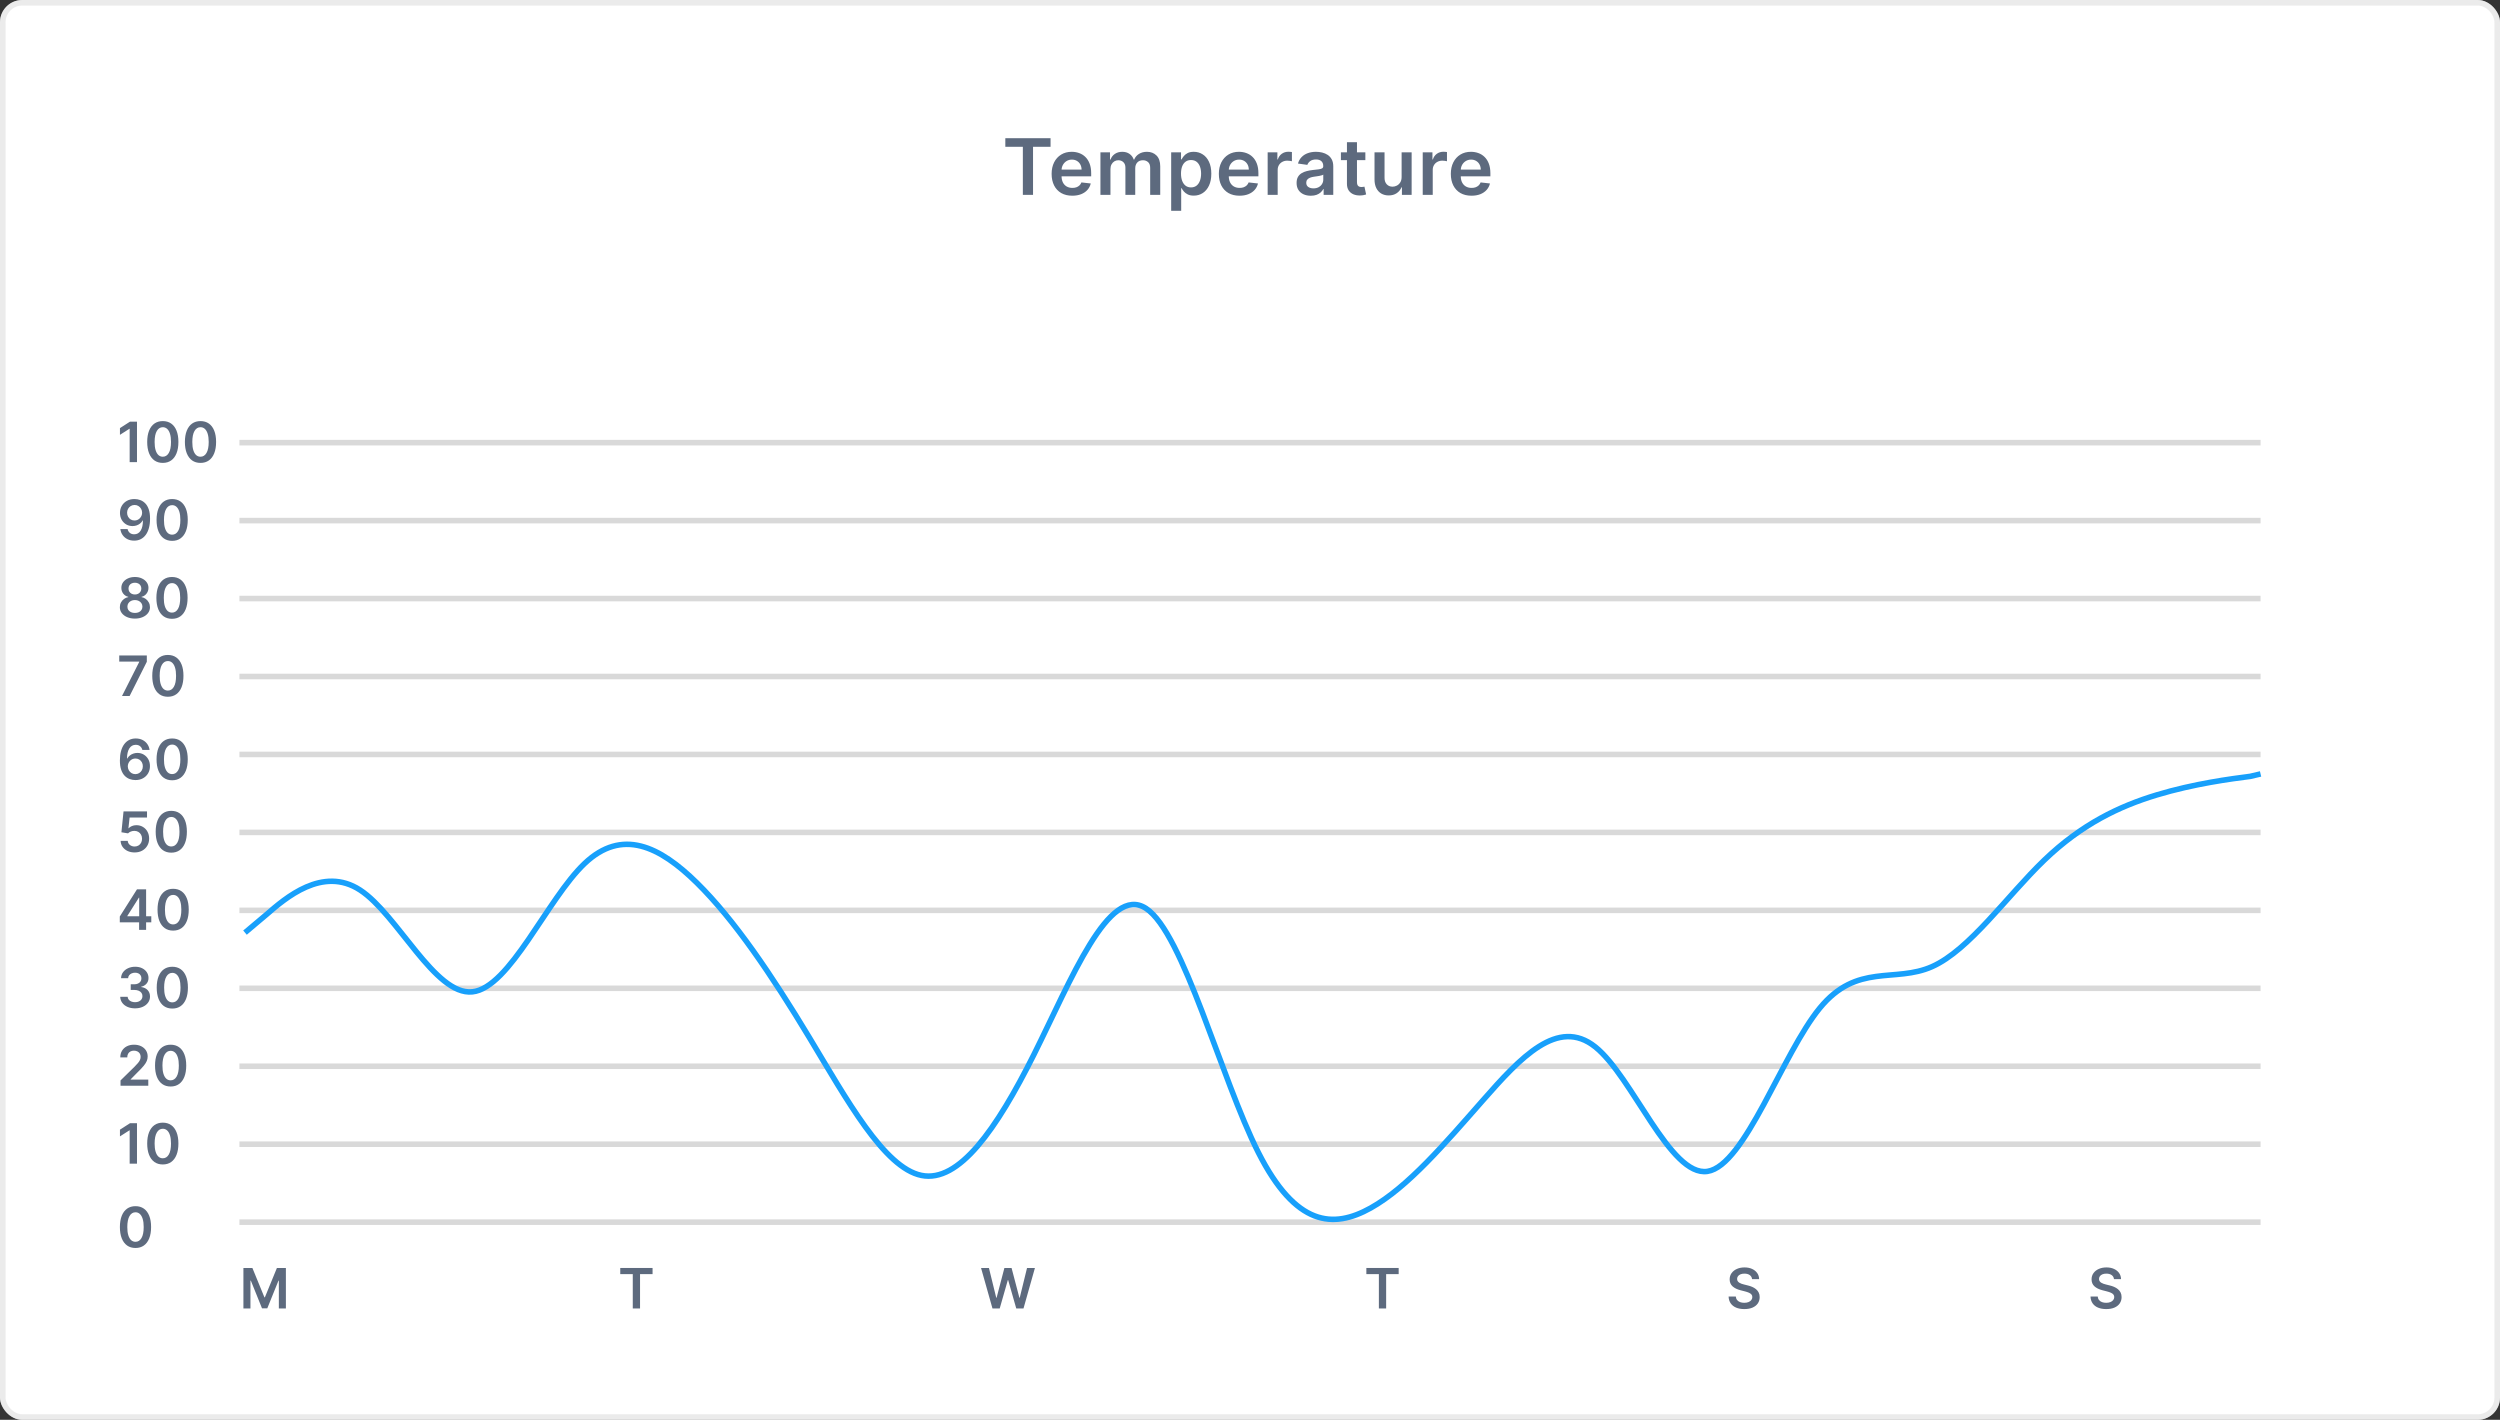 <svg width="449" height="255" viewBox="0 0 449 255" fill="none" xmlns="http://www.w3.org/2000/svg">
<rect x="0" y="0" width="449" height="255" fill="#333333" stroke="none"/>
<rect width="449" height="255" rx="4" fill="white"/>
<path d="M180.557 26.364V24.818H188.68V26.364H185.533V35H183.704V26.364H180.557ZM192.58 35.149C191.815 35.149 191.153 34.99 190.596 34.672C190.043 34.35 189.617 33.896 189.319 33.31C189.021 32.72 188.871 32.025 188.871 31.227C188.871 30.441 189.021 29.752 189.319 29.158C189.62 28.562 190.041 28.098 190.582 27.766C191.122 27.432 191.757 27.264 192.486 27.264C192.956 27.264 193.4 27.34 193.818 27.493C194.239 27.642 194.61 27.874 194.932 28.189C195.257 28.504 195.512 28.905 195.697 29.392C195.883 29.876 195.976 30.453 195.976 31.122V31.674H189.717V30.461H194.251C194.247 30.116 194.173 29.81 194.027 29.541C193.881 29.269 193.677 29.056 193.415 28.9C193.157 28.744 192.855 28.666 192.511 28.666C192.143 28.666 191.82 28.756 191.541 28.935C191.263 29.11 191.046 29.342 190.89 29.631C190.737 29.916 190.659 30.229 190.656 30.57V31.629C190.656 32.073 190.737 32.455 190.9 32.773C191.062 33.088 191.289 33.33 191.581 33.499C191.873 33.664 192.214 33.747 192.605 33.747C192.867 33.747 193.104 33.711 193.316 33.638C193.528 33.562 193.712 33.45 193.868 33.305C194.024 33.159 194.141 32.978 194.221 32.763L195.901 32.952C195.795 33.396 195.593 33.784 195.295 34.115C195 34.443 194.622 34.698 194.161 34.881C193.7 35.06 193.173 35.149 192.58 35.149ZM197.638 35V27.364H199.358V28.661H199.448C199.607 28.224 199.871 27.882 200.238 27.637C200.606 27.389 201.046 27.264 201.556 27.264C202.073 27.264 202.509 27.39 202.863 27.642C203.221 27.891 203.473 28.23 203.619 28.661H203.699C203.868 28.237 204.153 27.899 204.554 27.647C204.958 27.392 205.437 27.264 205.991 27.264C206.693 27.264 207.267 27.486 207.711 27.93C208.155 28.375 208.377 29.023 208.377 29.874V35H206.572V30.153C206.572 29.679 206.446 29.332 206.194 29.114C205.943 28.892 205.634 28.78 205.27 28.78C204.836 28.78 204.496 28.916 204.251 29.188C204.009 29.457 203.888 29.806 203.888 30.237V35H202.123V30.078C202.123 29.684 202.003 29.369 201.765 29.134C201.529 28.898 201.221 28.78 200.84 28.78C200.581 28.78 200.346 28.847 200.134 28.979C199.922 29.109 199.753 29.293 199.627 29.531C199.501 29.767 199.438 30.042 199.438 30.357V35H197.638ZM210.343 37.864V27.364H212.113V28.626H212.217C212.31 28.441 212.441 28.244 212.61 28.035C212.779 27.823 213.008 27.642 213.296 27.493C213.584 27.34 213.952 27.264 214.4 27.264C214.99 27.264 215.522 27.415 215.995 27.717C216.473 28.015 216.851 28.457 217.129 29.044C217.411 29.627 217.552 30.343 217.552 31.192C217.552 32.03 217.414 32.743 217.139 33.33C216.864 33.916 216.489 34.364 216.015 34.672C215.541 34.98 215.004 35.134 214.405 35.134C213.967 35.134 213.604 35.061 213.316 34.916C213.027 34.77 212.795 34.594 212.62 34.389C212.447 34.18 212.313 33.983 212.217 33.797H212.142V37.864H210.343ZM212.108 31.182C212.108 31.676 212.177 32.108 212.316 32.479C212.459 32.851 212.663 33.141 212.928 33.349C213.196 33.555 213.521 33.658 213.902 33.658C214.3 33.658 214.633 33.552 214.902 33.34C215.17 33.124 215.372 32.831 215.508 32.459C215.647 32.085 215.717 31.659 215.717 31.182C215.717 30.708 215.649 30.287 215.513 29.919C215.377 29.551 215.175 29.263 214.907 29.054C214.638 28.845 214.303 28.741 213.902 28.741C213.518 28.741 213.191 28.842 212.923 29.044C212.655 29.246 212.451 29.53 212.312 29.894C212.176 30.259 212.108 30.688 212.108 31.182ZM222.613 35.149C221.848 35.149 221.187 34.99 220.63 34.672C220.076 34.35 219.65 33.896 219.352 33.31C219.054 32.72 218.905 32.025 218.905 31.227C218.905 30.441 219.054 29.752 219.352 29.158C219.654 28.562 220.075 28.098 220.615 27.766C221.155 27.432 221.79 27.264 222.519 27.264C222.99 27.264 223.434 27.34 223.851 27.493C224.272 27.642 224.644 27.874 224.965 28.189C225.29 28.504 225.545 28.905 225.731 29.392C225.916 29.876 226.009 30.453 226.009 31.122V31.674H219.75V30.461H224.284C224.281 30.116 224.206 29.81 224.06 29.541C223.914 29.269 223.711 29.056 223.449 28.9C223.19 28.744 222.889 28.666 222.544 28.666C222.176 28.666 221.853 28.756 221.574 28.935C221.296 29.11 221.079 29.342 220.923 29.631C220.771 29.916 220.693 30.229 220.689 30.57V31.629C220.689 32.073 220.771 32.455 220.933 32.773C221.095 33.088 221.322 33.33 221.614 33.499C221.906 33.664 222.247 33.747 222.638 33.747C222.9 33.747 223.137 33.711 223.349 33.638C223.561 33.562 223.745 33.45 223.901 33.305C224.057 33.159 224.175 32.978 224.254 32.763L225.934 32.952C225.828 33.396 225.626 33.784 225.328 34.115C225.033 34.443 224.655 34.698 224.194 34.881C223.734 35.06 223.207 35.149 222.613 35.149ZM227.672 35V27.364H229.417V28.636H229.496C229.635 28.195 229.874 27.856 230.212 27.617C230.553 27.375 230.943 27.254 231.38 27.254C231.48 27.254 231.591 27.259 231.713 27.269C231.839 27.276 231.944 27.287 232.027 27.304V28.959C231.95 28.933 231.829 28.91 231.664 28.89C231.501 28.867 231.344 28.855 231.191 28.855C230.863 28.855 230.568 28.926 230.307 29.069C230.048 29.208 229.844 29.402 229.695 29.651C229.546 29.899 229.471 30.186 229.471 30.511V35H227.672ZM235.423 35.154C234.939 35.154 234.503 35.068 234.116 34.896C233.731 34.72 233.426 34.461 233.201 34.12C232.979 33.779 232.868 33.358 232.868 32.857C232.868 32.426 232.947 32.07 233.106 31.788C233.265 31.507 233.483 31.281 233.758 31.112C234.033 30.943 234.343 30.816 234.687 30.729C235.035 30.64 235.395 30.575 235.766 30.535C236.214 30.489 236.577 30.448 236.855 30.411C237.133 30.371 237.336 30.312 237.461 30.232C237.591 30.149 237.655 30.022 237.655 29.849V29.82C237.655 29.445 237.544 29.155 237.322 28.95C237.1 28.744 236.78 28.641 236.363 28.641C235.922 28.641 235.572 28.738 235.314 28.93C235.059 29.122 234.886 29.349 234.797 29.611L233.116 29.372C233.249 28.908 233.468 28.52 233.773 28.209C234.077 27.894 234.45 27.659 234.891 27.503C235.332 27.344 235.819 27.264 236.353 27.264C236.721 27.264 237.087 27.307 237.452 27.393C237.816 27.48 238.149 27.622 238.451 27.821C238.752 28.017 238.994 28.283 239.177 28.621C239.362 28.959 239.455 29.382 239.455 29.889V35H237.725V33.951H237.665C237.556 34.163 237.402 34.362 237.203 34.548C237.007 34.73 236.76 34.877 236.462 34.99C236.167 35.099 235.821 35.154 235.423 35.154ZM235.89 33.832C236.252 33.832 236.565 33.76 236.83 33.618C237.095 33.472 237.299 33.28 237.442 33.041C237.587 32.803 237.66 32.542 237.66 32.261V31.361C237.604 31.407 237.508 31.45 237.372 31.49C237.239 31.53 237.09 31.565 236.925 31.595C236.759 31.624 236.595 31.651 236.432 31.674C236.27 31.697 236.129 31.717 236.01 31.734C235.741 31.77 235.501 31.83 235.289 31.913C235.077 31.995 234.909 32.111 234.787 32.261C234.664 32.407 234.603 32.595 234.603 32.827C234.603 33.159 234.724 33.409 234.966 33.578C235.208 33.747 235.516 33.832 235.89 33.832ZM245.218 27.364V28.756H240.828V27.364H245.218ZM241.912 25.534H243.712V32.703C243.712 32.945 243.748 33.131 243.821 33.26C243.897 33.386 243.997 33.472 244.119 33.519C244.242 33.565 244.378 33.588 244.527 33.588C244.64 33.588 244.742 33.58 244.835 33.563C244.931 33.547 245.004 33.532 245.054 33.519L245.357 34.925C245.261 34.959 245.123 34.995 244.944 35.035C244.769 35.075 244.553 35.098 244.298 35.104C243.847 35.118 243.441 35.05 243.08 34.901C242.719 34.748 242.432 34.513 242.22 34.195C242.011 33.876 241.909 33.479 241.912 33.001V25.534ZM251.73 31.788V27.364H253.53V35H251.785V33.643H251.705C251.533 34.07 251.25 34.42 250.855 34.692C250.464 34.964 249.982 35.099 249.409 35.099C248.908 35.099 248.466 34.988 248.081 34.766C247.7 34.541 247.402 34.215 247.186 33.787C246.971 33.356 246.863 32.836 246.863 32.226V27.364H248.663V31.947C248.663 32.431 248.795 32.816 249.061 33.101C249.326 33.386 249.674 33.528 250.105 33.528C250.37 33.528 250.627 33.464 250.875 33.334C251.124 33.205 251.328 33.013 251.487 32.758C251.649 32.499 251.73 32.176 251.73 31.788ZM255.521 35V27.364H257.266V28.636H257.345C257.484 28.195 257.723 27.856 258.061 27.617C258.403 27.375 258.792 27.254 259.229 27.254C259.329 27.254 259.44 27.259 259.563 27.269C259.689 27.276 259.793 27.287 259.876 27.304V28.959C259.8 28.933 259.679 28.91 259.513 28.89C259.35 28.867 259.193 28.855 259.041 28.855C258.712 28.855 258.417 28.926 258.156 29.069C257.897 29.208 257.693 29.402 257.544 29.651C257.395 29.899 257.32 30.186 257.32 30.511V35H255.521ZM264.278 35.149C263.512 35.149 262.851 34.99 262.294 34.672C261.74 34.35 261.315 33.896 261.016 33.31C260.718 32.72 260.569 32.025 260.569 31.227C260.569 30.441 260.718 29.752 261.016 29.158C261.318 28.562 261.739 28.098 262.279 27.766C262.819 27.432 263.454 27.264 264.183 27.264C264.654 27.264 265.098 27.34 265.516 27.493C265.937 27.642 266.308 27.874 266.629 28.189C266.954 28.504 267.209 28.905 267.395 29.392C267.58 29.876 267.673 30.453 267.673 31.122V31.674H261.414V30.461H265.948C265.945 30.116 265.87 29.81 265.724 29.541C265.579 29.269 265.375 29.056 265.113 28.9C264.854 28.744 264.553 28.666 264.208 28.666C263.84 28.666 263.517 28.756 263.239 28.935C262.96 29.11 262.743 29.342 262.587 29.631C262.435 29.916 262.357 30.229 262.354 30.57V31.629C262.354 32.073 262.435 32.455 262.597 32.773C262.76 33.088 262.987 33.33 263.278 33.499C263.57 33.664 263.911 33.747 264.303 33.747C264.564 33.747 264.801 33.711 265.013 33.638C265.226 33.562 265.41 33.45 265.565 33.305C265.721 33.159 265.839 32.978 265.918 32.763L267.599 32.952C267.493 33.396 267.29 33.784 266.992 34.115C266.697 34.443 266.319 34.698 265.859 34.881C265.398 35.06 264.871 35.149 264.278 35.149Z" fill="#5D6A7E"/>
<rect x="43" y="79" width="363" height="1" fill="#D9D9D9"/>
<rect x="43" y="93" width="363" height="1" fill="#D9D9D9"/>
<rect x="43" y="107" width="363" height="1" fill="#D9D9D9"/>
<rect x="43" y="121" width="363" height="1" fill="#D9D9D9"/>
<rect x="43" y="135" width="363" height="1" fill="#D9D9D9"/>
<rect x="43" y="149" width="363" height="1" fill="#D9D9D9"/>
<rect x="43" y="163" width="363" height="1" fill="#D9D9D9"/>
<rect x="43" y="177" width="363" height="1" fill="#D9D9D9"/>
<rect x="43" y="191" width="363" height="1" fill="#D9D9D9"/>
<rect x="43" y="205" width="363" height="1" fill="#D9D9D9"/>
<rect x="43" y="219" width="363" height="1" fill="#D9D9D9"/>
<path d="M43.717 227.727H45.33L47.489 232.997H47.574L49.733 227.727H51.345V235H50.081V230.004H50.014L48.004 234.979H47.059L45.049 229.993H44.981V235H43.717V227.727Z" fill="#5D6A7E"/>
<path d="M111.398 228.832V227.727H117.2V228.832H114.952V235H113.646V228.832H111.398Z" fill="#5D6A7E"/>
<path d="M178.248 235L176.195 227.727H177.612L178.923 233.072H178.99L180.389 227.727H181.678L183.081 233.075H183.145L184.455 227.727H185.872L183.82 235H182.52L181.064 229.897H181.007L179.548 235H178.248Z" fill="#5D6A7E"/>
<path d="M245.398 228.832V227.727H251.2V228.832H248.952V235H247.646V228.832H245.398Z" fill="#5D6A7E"/>
<path d="M314.67 229.727C314.637 229.416 314.497 229.175 314.251 229.002C314.007 228.829 313.69 228.743 313.299 228.743C313.024 228.743 312.789 228.784 312.592 228.867C312.396 228.95 312.246 229.062 312.141 229.205C312.037 229.347 311.984 229.509 311.982 229.691C311.982 229.843 312.016 229.974 312.085 230.085C312.156 230.196 312.251 230.291 312.372 230.369C312.493 230.445 312.627 230.509 312.773 230.561C312.92 230.613 313.068 230.657 313.217 230.692L313.899 230.863C314.174 230.927 314.438 231.013 314.691 231.122C314.947 231.231 315.175 231.368 315.376 231.534C315.58 231.7 315.741 231.9 315.859 232.134C315.978 232.369 316.037 232.643 316.037 232.958C316.037 233.384 315.928 233.759 315.71 234.084C315.492 234.406 315.178 234.658 314.766 234.84C314.356 235.02 313.86 235.11 313.278 235.11C312.712 235.11 312.221 235.022 311.804 234.847C311.39 234.672 311.065 234.416 310.831 234.08C310.599 233.744 310.473 233.335 310.455 232.852H311.751C311.77 233.105 311.848 233.316 311.985 233.484C312.122 233.652 312.301 233.777 312.521 233.86C312.744 233.943 312.992 233.984 313.267 233.984C313.554 233.984 313.804 233.942 314.02 233.857C314.238 233.769 314.408 233.648 314.531 233.494C314.654 233.338 314.717 233.156 314.719 232.947C314.717 232.758 314.661 232.602 314.553 232.479C314.444 232.353 314.291 232.249 314.094 232.166C313.9 232.081 313.673 232.005 313.413 231.939L312.585 231.726C311.986 231.572 311.513 231.339 311.165 231.026C310.819 230.711 310.646 230.294 310.646 229.773C310.646 229.344 310.762 228.969 310.994 228.647C311.229 228.325 311.547 228.075 311.95 227.898C312.352 227.718 312.808 227.628 313.317 227.628C313.833 227.628 314.285 227.718 314.673 227.898C315.064 228.075 315.371 228.323 315.593 228.64C315.816 228.955 315.93 229.317 315.938 229.727H314.67Z" fill="#5D6A7E"/>
<path d="M379.67 229.727C379.637 229.416 379.497 229.175 379.251 229.002C379.007 228.829 378.69 228.743 378.299 228.743C378.024 228.743 377.789 228.784 377.592 228.867C377.396 228.95 377.246 229.062 377.141 229.205C377.037 229.347 376.984 229.509 376.982 229.691C376.982 229.843 377.016 229.974 377.085 230.085C377.156 230.196 377.251 230.291 377.372 230.369C377.493 230.445 377.627 230.509 377.773 230.561C377.92 230.613 378.068 230.657 378.217 230.692L378.899 230.863C379.174 230.927 379.438 231.013 379.691 231.122C379.947 231.231 380.175 231.368 380.376 231.534C380.58 231.7 380.741 231.9 380.859 232.134C380.978 232.369 381.037 232.643 381.037 232.958C381.037 233.384 380.928 233.759 380.71 234.084C380.492 234.406 380.178 234.658 379.766 234.84C379.356 235.02 378.86 235.11 378.278 235.11C377.712 235.11 377.221 235.022 376.804 234.847C376.39 234.672 376.065 234.416 375.831 234.08C375.599 233.744 375.473 233.335 375.455 232.852H376.751C376.77 233.105 376.848 233.316 376.985 233.484C377.122 233.652 377.301 233.777 377.521 233.86C377.744 233.943 377.992 233.984 378.267 233.984C378.554 233.984 378.804 233.942 379.02 233.857C379.238 233.769 379.408 233.648 379.531 233.494C379.654 233.338 379.717 233.156 379.719 232.947C379.717 232.758 379.661 232.602 379.553 232.479C379.444 232.353 379.291 232.249 379.094 232.166C378.9 232.081 378.673 232.005 378.413 231.939L377.585 231.726C376.986 231.572 376.513 231.339 376.165 231.026C375.819 230.711 375.646 230.294 375.646 229.773C375.646 229.344 375.762 228.969 375.994 228.647C376.229 228.325 376.547 228.075 376.95 227.898C377.352 227.718 377.808 227.628 378.317 227.628C378.833 227.628 379.285 227.718 379.673 227.898C380.064 228.075 380.371 228.323 380.593 228.64C380.816 228.955 380.93 229.317 380.938 229.727H379.67Z" fill="#5D6A7E"/>
<path d="M24.334 224.138C23.75 224.138 23.248 223.991 22.829 223.695C22.412 223.396 22.091 222.967 21.866 222.406C21.644 221.842 21.533 221.164 21.533 220.371C21.535 219.578 21.648 218.903 21.87 218.347C22.095 217.788 22.416 217.362 22.832 217.068C23.251 216.775 23.752 216.628 24.334 216.628C24.917 216.628 25.418 216.775 25.837 217.068C26.256 217.362 26.576 217.788 26.799 218.347C27.024 218.905 27.136 219.58 27.136 220.371C27.136 221.166 27.024 221.846 26.799 222.409C26.576 222.97 26.256 223.399 25.837 223.695C25.42 223.991 24.919 224.138 24.334 224.138ZM24.334 223.027C24.789 223.027 25.148 222.803 25.41 222.356C25.676 221.906 25.808 221.244 25.808 220.371C25.808 219.793 25.748 219.308 25.627 218.915C25.506 218.522 25.336 218.226 25.116 218.027C24.896 217.826 24.635 217.725 24.334 217.725C23.882 217.725 23.525 217.95 23.262 218.4C22.999 218.847 22.867 219.504 22.864 220.371C22.862 220.951 22.92 221.438 23.038 221.834C23.159 222.229 23.329 222.527 23.55 222.729C23.77 222.928 24.032 223.027 24.334 223.027Z" fill="#5D6A7E"/>
<path d="M24.604 201.727V209H23.287V203.009H23.244L21.543 204.096V202.888L23.351 201.727H24.604ZM29.239 209.138C28.654 209.138 28.153 208.991 27.733 208.695C27.317 208.396 26.996 207.967 26.771 207.406C26.549 206.842 26.437 206.164 26.437 205.371C26.44 204.578 26.552 203.903 26.775 203.347C27 202.788 27.32 202.362 27.737 202.068C28.156 201.775 28.657 201.628 29.239 201.628C29.822 201.628 30.322 201.775 30.741 202.068C31.16 202.362 31.481 202.788 31.704 203.347C31.929 203.905 32.041 204.58 32.041 205.371C32.041 206.166 31.929 206.846 31.704 207.409C31.481 207.97 31.16 208.399 30.741 208.695C30.325 208.991 29.824 209.138 29.239 209.138ZM29.239 208.027C29.694 208.027 30.052 207.803 30.315 207.356C30.58 206.906 30.713 206.244 30.713 205.371C30.713 204.793 30.653 204.308 30.532 203.915C30.411 203.522 30.241 203.226 30.02 203.027C29.8 202.826 29.54 202.725 29.239 202.725C28.787 202.725 28.43 202.95 28.167 203.4C27.904 203.847 27.771 204.504 27.769 205.371C27.767 205.951 27.825 206.438 27.943 206.834C28.064 207.229 28.234 207.527 28.454 207.729C28.675 207.928 28.936 208.027 29.239 208.027Z" fill="#5D6A7E"/>
<path d="M21.646 195V194.048L24.171 191.573C24.413 191.329 24.614 191.113 24.775 190.923C24.936 190.734 25.057 190.55 25.137 190.373C25.218 190.195 25.258 190.006 25.258 189.805C25.258 189.575 25.206 189.379 25.102 189.215C24.997 189.049 24.854 188.922 24.672 188.832C24.49 188.742 24.282 188.697 24.05 188.697C23.811 188.697 23.602 188.746 23.422 188.846C23.242 188.943 23.102 189.081 23.003 189.261C22.906 189.441 22.857 189.656 22.857 189.904H21.604C21.604 189.442 21.709 189.041 21.92 188.7C22.13 188.359 22.421 188.095 22.79 187.908C23.162 187.721 23.588 187.628 24.068 187.628C24.556 187.628 24.984 187.719 25.354 187.901C25.723 188.084 26.009 188.333 26.213 188.651C26.419 188.968 26.522 189.33 26.522 189.737C26.522 190.009 26.47 190.277 26.366 190.54C26.262 190.803 26.078 191.094 25.815 191.413C25.555 191.733 25.189 192.12 24.718 192.575L23.465 193.849V193.899H26.632V195H21.646ZM30.645 195.138C30.061 195.138 29.559 194.991 29.14 194.695C28.723 194.396 28.402 193.967 28.177 193.406C27.955 192.842 27.844 192.164 27.844 191.371C27.846 190.578 27.958 189.903 28.181 189.347C28.406 188.788 28.727 188.362 29.143 188.068C29.562 187.775 30.063 187.628 30.645 187.628C31.228 187.628 31.729 187.775 32.148 188.068C32.567 188.362 32.887 188.788 33.11 189.347C33.335 189.905 33.447 190.58 33.447 191.371C33.447 192.166 33.335 192.846 33.11 193.409C32.887 193.97 32.567 194.399 32.148 194.695C31.731 194.991 31.23 195.138 30.645 195.138ZM30.645 194.027C31.1 194.027 31.459 193.803 31.721 193.356C31.987 192.906 32.119 192.244 32.119 191.371C32.119 190.793 32.059 190.308 31.938 189.915C31.817 189.522 31.647 189.226 31.427 189.027C31.206 188.826 30.946 188.725 30.645 188.725C30.193 188.725 29.836 188.95 29.573 189.4C29.31 189.847 29.178 190.504 29.175 191.371C29.173 191.951 29.231 192.438 29.349 192.834C29.47 193.229 29.64 193.527 29.861 193.729C30.081 193.928 30.342 194.027 30.645 194.027Z" fill="#5D6A7E"/>
<path d="M24.256 181.099C23.745 181.099 23.291 181.012 22.893 180.837C22.497 180.661 22.185 180.418 21.955 180.105C21.726 179.793 21.604 179.432 21.59 179.022H22.925C22.937 179.219 23.002 179.39 23.12 179.537C23.238 179.681 23.396 179.794 23.592 179.874C23.789 179.955 24.009 179.995 24.253 179.995C24.513 179.995 24.744 179.95 24.945 179.86C25.146 179.768 25.304 179.64 25.418 179.477C25.531 179.313 25.587 179.125 25.584 178.912C25.587 178.692 25.53 178.498 25.414 178.33C25.298 178.161 25.13 178.03 24.91 177.935C24.692 177.841 24.429 177.793 24.121 177.793H23.479V176.778H24.121C24.375 176.778 24.596 176.734 24.785 176.646C24.977 176.559 25.128 176.436 25.236 176.277C25.345 176.116 25.399 175.93 25.396 175.719C25.399 175.513 25.352 175.335 25.258 175.183C25.166 175.029 25.034 174.91 24.864 174.825C24.695 174.739 24.498 174.697 24.271 174.697C24.048 174.697 23.842 174.737 23.653 174.817C23.463 174.898 23.311 175.013 23.195 175.162C23.079 175.309 23.017 175.484 23.01 175.688H21.742C21.752 175.28 21.869 174.923 22.094 174.615C22.321 174.305 22.624 174.063 23.003 173.891C23.382 173.715 23.807 173.628 24.278 173.628C24.763 173.628 25.184 173.719 25.542 173.901C25.902 174.081 26.18 174.324 26.376 174.629C26.573 174.935 26.671 175.272 26.671 175.641C26.674 176.051 26.553 176.394 26.309 176.671C26.067 176.948 25.75 177.129 25.357 177.214V177.271C25.869 177.342 26.26 177.532 26.533 177.839C26.807 178.145 26.943 178.525 26.941 178.979C26.941 179.387 26.825 179.751 26.593 180.073C26.363 180.393 26.046 180.644 25.641 180.826C25.239 181.008 24.777 181.099 24.256 181.099ZM30.948 181.138C30.363 181.138 29.861 180.991 29.442 180.695C29.026 180.396 28.705 179.967 28.48 179.406C28.258 178.842 28.146 178.164 28.146 177.371C28.149 176.578 28.261 175.903 28.484 175.347C28.709 174.788 29.029 174.362 29.446 174.068C29.865 173.775 30.366 173.628 30.948 173.628C31.531 173.628 32.031 173.775 32.45 174.068C32.869 174.362 33.19 174.788 33.413 175.347C33.638 175.905 33.75 176.58 33.75 177.371C33.75 178.166 33.638 178.846 33.413 179.409C33.19 179.97 32.869 180.399 32.45 180.695C32.034 180.991 31.533 181.138 30.948 181.138ZM30.948 180.027C31.403 180.027 31.761 179.803 32.024 179.356C32.289 178.906 32.422 178.244 32.422 177.371C32.422 176.793 32.361 176.308 32.241 175.915C32.12 175.522 31.95 175.226 31.729 175.027C31.509 174.826 31.249 174.725 30.948 174.725C30.496 174.725 30.139 174.95 29.876 175.4C29.613 175.847 29.48 176.504 29.478 177.371C29.476 177.951 29.534 178.438 29.652 178.834C29.773 179.229 29.943 179.527 30.163 179.729C30.384 179.928 30.645 180.027 30.948 180.027Z" fill="#5D6A7E"/>
<path d="M21.515 165.651V164.603L24.601 159.727H25.474V161.219H24.942L22.864 164.511V164.567H27.172V165.651H21.515ZM24.984 167V165.331L24.999 164.862V159.727H26.241V167H24.984ZM31.095 167.138C30.51 167.138 30.008 166.991 29.589 166.695C29.172 166.396 28.852 165.967 28.627 165.406C28.404 164.842 28.293 164.164 28.293 163.371C28.295 162.578 28.408 161.903 28.63 161.347C28.855 160.788 29.176 160.362 29.593 160.068C30.012 159.775 30.512 159.628 31.095 159.628C31.677 159.628 32.178 159.775 32.597 160.068C33.016 160.362 33.337 160.788 33.559 161.347C33.784 161.905 33.897 162.58 33.897 163.371C33.897 164.166 33.784 164.846 33.559 165.409C33.337 165.97 33.016 166.399 32.597 166.695C32.18 166.991 31.679 167.138 31.095 167.138ZM31.095 166.027C31.549 166.027 31.908 165.803 32.171 165.356C32.436 164.906 32.568 164.244 32.568 163.371C32.568 162.793 32.508 162.308 32.387 161.915C32.267 161.522 32.096 161.226 31.876 161.027C31.656 160.826 31.395 160.725 31.095 160.725C30.642 160.725 30.285 160.95 30.022 161.4C29.759 161.847 29.627 162.504 29.625 163.371C29.622 163.951 29.68 164.438 29.799 164.834C29.919 165.229 30.09 165.527 30.31 165.729C30.53 165.928 30.792 166.027 31.095 166.027Z" fill="#5D6A7E"/>
<path d="M24.175 153.099C23.701 153.099 23.277 153.011 22.903 152.833C22.529 152.653 22.232 152.407 22.012 152.094C21.794 151.782 21.678 151.424 21.664 151.022H22.942C22.966 151.32 23.095 151.564 23.329 151.754C23.564 151.941 23.846 152.034 24.175 152.034C24.433 152.034 24.662 151.975 24.864 151.857C25.065 151.738 25.224 151.574 25.34 151.363C25.456 151.152 25.512 150.912 25.51 150.642C25.512 150.367 25.454 150.124 25.336 149.911C25.218 149.697 25.055 149.531 24.849 149.41C24.643 149.287 24.407 149.225 24.139 149.225C23.921 149.223 23.707 149.263 23.496 149.346C23.286 149.429 23.119 149.538 22.996 149.673L21.806 149.477L22.186 145.727H26.405V146.828H23.276L23.067 148.756H23.109C23.244 148.598 23.435 148.466 23.681 148.362C23.927 148.256 24.197 148.202 24.491 148.202C24.931 148.202 25.324 148.307 25.67 148.515C26.015 148.721 26.288 149.005 26.486 149.367C26.685 149.729 26.785 150.144 26.785 150.61C26.785 151.091 26.674 151.519 26.451 151.896C26.231 152.27 25.924 152.564 25.531 152.78C25.141 152.993 24.688 153.099 24.175 153.099ZM30.763 153.138C30.178 153.138 29.676 152.991 29.257 152.695C28.84 152.396 28.52 151.967 28.295 151.406C28.072 150.842 27.961 150.164 27.961 149.371C27.963 148.578 28.076 147.903 28.298 147.347C28.523 146.788 28.844 146.362 29.261 146.068C29.68 145.775 30.18 145.628 30.763 145.628C31.345 145.628 31.846 145.775 32.265 146.068C32.684 146.362 33.005 146.788 33.227 147.347C33.452 147.905 33.565 148.58 33.565 149.371C33.565 150.166 33.452 150.846 33.227 151.409C33.005 151.97 32.684 152.399 32.265 152.695C31.848 152.991 31.347 153.138 30.763 153.138ZM30.763 152.027C31.217 152.027 31.576 151.803 31.839 151.356C32.104 150.906 32.236 150.244 32.236 149.371C32.236 148.793 32.176 148.308 32.055 147.915C31.934 147.522 31.764 147.226 31.544 147.027C31.324 146.826 31.063 146.725 30.763 146.725C30.311 146.725 29.953 146.95 29.69 147.4C29.427 147.847 29.295 148.504 29.293 149.371C29.29 149.951 29.348 150.438 29.466 150.834C29.587 151.229 29.758 151.527 29.978 151.729C30.198 151.928 30.46 152.027 30.763 152.027Z" fill="#5D6A7E"/>
<path d="M24.31 140.099C23.962 140.097 23.622 140.037 23.291 139.918C22.959 139.798 22.661 139.602 22.396 139.332C22.13 139.06 21.92 138.699 21.764 138.249C21.607 137.797 21.53 137.237 21.533 136.57C21.533 135.947 21.599 135.392 21.732 134.904C21.864 134.416 22.055 134.004 22.303 133.668C22.552 133.33 22.851 133.072 23.202 132.894C23.555 132.717 23.949 132.628 24.384 132.628C24.841 132.628 25.246 132.718 25.599 132.898C25.954 133.078 26.24 133.324 26.458 133.636C26.676 133.946 26.811 134.297 26.863 134.688H25.567C25.5 134.408 25.364 134.186 25.158 134.02C24.955 133.852 24.697 133.768 24.384 133.768C23.88 133.768 23.492 133.987 23.22 134.425C22.95 134.863 22.813 135.464 22.811 136.229H22.861C22.977 136.02 23.127 135.842 23.312 135.692C23.496 135.543 23.705 135.429 23.937 135.348C24.171 135.265 24.419 135.224 24.679 135.224C25.105 135.224 25.488 135.326 25.826 135.529C26.167 135.733 26.437 136.013 26.636 136.371C26.834 136.726 26.933 137.133 26.93 137.592C26.933 138.071 26.824 138.5 26.604 138.881C26.384 139.26 26.077 139.558 25.684 139.776C25.291 139.994 24.833 140.102 24.31 140.099ZM24.303 139.034C24.561 139.034 24.791 138.971 24.995 138.846C25.199 138.72 25.36 138.551 25.478 138.338C25.596 138.125 25.654 137.886 25.652 137.621C25.654 137.36 25.598 137.125 25.482 136.914C25.368 136.703 25.21 136.536 25.009 136.413C24.808 136.29 24.578 136.229 24.32 136.229C24.129 136.229 23.95 136.265 23.784 136.339C23.618 136.412 23.474 136.514 23.351 136.644C23.228 136.772 23.131 136.921 23.06 137.092C22.991 137.26 22.956 137.44 22.953 137.631C22.956 137.885 23.015 138.118 23.131 138.331C23.247 138.544 23.407 138.714 23.61 138.842C23.814 138.97 24.044 139.034 24.303 139.034ZM30.919 140.138C30.334 140.138 29.832 139.991 29.413 139.695C28.997 139.396 28.676 138.967 28.451 138.406C28.228 137.842 28.117 137.164 28.117 136.371C28.119 135.578 28.232 134.903 28.454 134.347C28.679 133.788 29 133.362 29.417 133.068C29.836 132.775 30.337 132.628 30.919 132.628C31.501 132.628 32.002 132.775 32.421 133.068C32.84 133.362 33.161 133.788 33.383 134.347C33.608 134.905 33.721 135.58 33.721 136.371C33.721 137.166 33.608 137.846 33.383 138.409C33.161 138.97 32.84 139.399 32.421 139.695C32.004 139.991 31.504 140.138 30.919 140.138ZM30.919 139.027C31.373 139.027 31.732 138.803 31.995 138.356C32.26 137.906 32.393 137.244 32.393 136.371C32.393 135.793 32.332 135.308 32.212 134.915C32.091 134.522 31.92 134.226 31.7 134.027C31.48 133.826 31.22 133.725 30.919 133.725C30.467 133.725 30.109 133.95 29.846 134.4C29.584 134.847 29.451 135.504 29.449 136.371C29.446 136.951 29.504 137.438 29.623 137.834C29.744 138.229 29.914 138.527 30.134 138.729C30.354 138.928 30.616 139.027 30.919 139.027Z" fill="#5D6A7E"/>
<path d="M21.913 125L25.006 118.878V118.828H21.416V117.727H26.369V118.853L23.28 125H21.913ZM30.147 125.138C29.563 125.138 29.061 124.991 28.642 124.695C28.225 124.396 27.904 123.967 27.679 123.406C27.457 122.842 27.346 122.164 27.346 121.371C27.348 120.578 27.46 119.903 27.683 119.347C27.908 118.788 28.229 118.362 28.645 118.068C29.064 117.775 29.565 117.628 30.147 117.628C30.73 117.628 31.23 117.775 31.649 118.068C32.069 118.362 32.389 118.788 32.612 119.347C32.837 119.905 32.949 120.58 32.949 121.371C32.949 122.166 32.837 122.846 32.612 123.409C32.389 123.97 32.069 124.399 31.649 124.695C31.233 124.991 30.732 125.138 30.147 125.138ZM30.147 124.027C30.602 124.027 30.961 123.803 31.223 123.356C31.489 122.906 31.621 122.244 31.621 121.371C31.621 120.793 31.561 120.308 31.44 119.915C31.319 119.522 31.149 119.226 30.929 119.027C30.709 118.826 30.448 118.725 30.147 118.725C29.695 118.725 29.338 118.95 29.075 119.4C28.812 119.847 28.68 120.504 28.677 121.371C28.675 121.951 28.733 122.438 28.851 122.834C28.972 123.229 29.142 123.527 29.363 123.729C29.583 123.928 29.844 124.027 30.147 124.027Z" fill="#5D6A7E"/>
<path d="M24.232 111.099C23.704 111.099 23.235 111.011 22.825 110.833C22.418 110.656 22.099 110.413 21.866 110.105C21.637 109.795 21.523 109.443 21.526 109.05C21.523 108.745 21.59 108.464 21.724 108.209C21.859 107.953 22.042 107.74 22.271 107.57C22.503 107.397 22.761 107.287 23.046 107.239V107.19C22.671 107.107 22.368 106.916 22.136 106.618C21.907 106.317 21.793 105.97 21.796 105.577C21.793 105.203 21.897 104.87 22.108 104.576C22.319 104.282 22.608 104.052 22.974 103.884C23.341 103.713 23.76 103.628 24.232 103.628C24.698 103.628 25.113 103.713 25.478 103.884C25.845 104.052 26.134 104.282 26.345 104.576C26.558 104.87 26.664 105.203 26.664 105.577C26.664 105.97 26.547 106.317 26.312 106.618C26.081 106.916 25.781 107.107 25.414 107.19V107.239C25.698 107.287 25.954 107.397 26.181 107.57C26.411 107.74 26.593 107.953 26.728 108.209C26.865 108.464 26.934 108.745 26.934 109.05C26.934 109.443 26.818 109.795 26.586 110.105C26.354 110.413 26.034 110.656 25.627 110.833C25.222 111.011 24.757 111.099 24.232 111.099ZM24.232 110.084C24.504 110.084 24.741 110.038 24.942 109.945C25.143 109.851 25.299 109.718 25.41 109.548C25.522 109.377 25.579 109.181 25.581 108.958C25.579 108.726 25.518 108.521 25.4 108.344C25.284 108.164 25.124 108.023 24.921 107.921C24.719 107.819 24.49 107.768 24.232 107.768C23.971 107.768 23.739 107.819 23.535 107.921C23.332 108.023 23.171 108.164 23.053 108.344C22.937 108.521 22.88 108.726 22.882 108.958C22.88 109.181 22.934 109.377 23.046 109.548C23.157 109.716 23.313 109.847 23.514 109.942C23.718 110.036 23.957 110.084 24.232 110.084ZM24.232 106.771C24.454 106.771 24.651 106.726 24.821 106.636C24.994 106.546 25.13 106.42 25.229 106.259C25.329 106.098 25.38 105.912 25.382 105.702C25.38 105.493 25.33 105.311 25.233 105.155C25.136 104.996 25.001 104.874 24.828 104.789C24.655 104.701 24.456 104.658 24.232 104.658C24.002 104.658 23.799 104.701 23.624 104.789C23.451 104.874 23.317 104.996 23.22 105.155C23.125 105.311 23.079 105.493 23.081 105.702C23.079 105.912 23.126 106.098 23.223 106.259C23.322 106.418 23.459 106.543 23.631 106.636C23.807 106.726 24.007 106.771 24.232 106.771ZM30.89 111.138C30.305 111.138 29.803 110.991 29.384 110.695C28.967 110.396 28.646 109.967 28.422 109.406C28.199 108.842 28.088 108.164 28.088 107.371C28.09 106.578 28.203 105.903 28.425 105.347C28.65 104.788 28.971 104.362 29.387 104.068C29.806 103.775 30.307 103.628 30.89 103.628C31.472 103.628 31.973 103.775 32.392 104.068C32.811 104.362 33.132 104.788 33.354 105.347C33.579 105.905 33.691 106.58 33.691 107.371C33.691 108.166 33.579 108.846 33.354 109.409C33.132 109.97 32.811 110.399 32.392 110.695C31.975 110.991 31.474 111.138 30.89 111.138ZM30.89 110.027C31.344 110.027 31.703 109.803 31.966 109.356C32.231 108.906 32.363 108.244 32.363 107.371C32.363 106.793 32.303 106.308 32.182 105.915C32.062 105.522 31.891 105.226 31.671 105.027C31.451 104.826 31.19 104.725 30.89 104.725C30.437 104.725 30.08 104.95 29.817 105.4C29.554 105.847 29.422 106.504 29.419 107.371C29.417 107.951 29.475 108.438 29.593 108.834C29.714 109.229 29.885 109.527 30.105 109.729C30.325 109.928 30.587 110.027 30.89 110.027Z" fill="#5D6A7E"/>
<path d="M24.171 89.628C24.519 89.63 24.858 89.692 25.187 89.812C25.518 89.931 25.817 90.125 26.082 90.395C26.347 90.662 26.558 91.021 26.714 91.471C26.87 91.921 26.948 92.477 26.948 93.14C26.951 93.765 26.884 94.324 26.749 94.816C26.617 95.306 26.426 95.72 26.178 96.059C25.929 96.397 25.63 96.656 25.279 96.833C24.929 97.011 24.535 97.099 24.097 97.099C23.637 97.099 23.23 97.01 22.875 96.829C22.522 96.65 22.237 96.403 22.019 96.091C21.801 95.778 21.668 95.421 21.618 95.019H22.914C22.98 95.307 23.115 95.537 23.319 95.707C23.525 95.876 23.784 95.96 24.097 95.96C24.601 95.96 24.989 95.74 25.261 95.303C25.534 94.865 25.67 94.256 25.67 93.477H25.62C25.504 93.686 25.354 93.865 25.169 94.017C24.984 94.166 24.775 94.281 24.541 94.362C24.308 94.442 24.062 94.482 23.802 94.482C23.376 94.482 22.992 94.38 22.651 94.177C22.313 93.973 22.044 93.694 21.845 93.339C21.649 92.984 21.549 92.578 21.547 92.121C21.547 91.647 21.656 91.222 21.874 90.846C22.094 90.467 22.4 90.169 22.793 89.951C23.186 89.731 23.646 89.623 24.171 89.628ZM24.175 90.693C23.919 90.693 23.688 90.756 23.482 90.881C23.279 91.004 23.118 91.173 22.999 91.386C22.883 91.596 22.825 91.832 22.825 92.092C22.828 92.35 22.886 92.585 22.999 92.796C23.115 93.006 23.273 93.173 23.472 93.296C23.673 93.419 23.902 93.481 24.16 93.481C24.352 93.481 24.531 93.444 24.697 93.371C24.863 93.297 25.007 93.195 25.13 93.065C25.255 92.933 25.352 92.782 25.421 92.614C25.492 92.446 25.526 92.269 25.524 92.082C25.524 91.833 25.465 91.603 25.347 91.393C25.231 91.182 25.071 91.013 24.867 90.885C24.666 90.757 24.435 90.693 24.175 90.693ZM30.919 97.138C30.334 97.138 29.832 96.99 29.413 96.695C28.997 96.396 28.676 95.967 28.451 95.406C28.228 94.842 28.117 94.164 28.117 93.371C28.119 92.578 28.232 91.903 28.454 91.347C28.679 90.788 29 90.362 29.417 90.068C29.836 89.775 30.337 89.628 30.919 89.628C31.501 89.628 32.002 89.775 32.421 90.068C32.84 90.362 33.161 90.788 33.383 91.347C33.608 91.905 33.721 92.58 33.721 93.371C33.721 94.166 33.608 94.846 33.383 95.409C33.161 95.97 32.84 96.399 32.421 96.695C32.004 96.99 31.504 97.138 30.919 97.138ZM30.919 96.027C31.373 96.027 31.732 95.803 31.995 95.356C32.26 94.906 32.393 94.244 32.393 93.371C32.393 92.793 32.332 92.308 32.212 91.915C32.091 91.522 31.92 91.226 31.7 91.027C31.48 90.826 31.22 90.725 30.919 90.725C30.467 90.725 30.109 90.95 29.846 91.4C29.584 91.847 29.451 92.504 29.449 93.371C29.446 93.951 29.504 94.438 29.623 94.834C29.744 95.229 29.914 95.528 30.134 95.729C30.354 95.928 30.616 96.027 30.919 96.027Z" fill="#5D6A7E"/>
<path d="M24.604 75.727V83H23.287V77.009H23.244L21.543 78.096V76.888L23.351 75.727H24.604ZM29.239 83.138C28.654 83.138 28.153 82.99 27.733 82.695C27.317 82.396 26.996 81.967 26.771 81.406C26.549 80.842 26.437 80.164 26.437 79.371C26.44 78.578 26.552 77.903 26.775 77.347C27 76.788 27.32 76.362 27.737 76.068C28.156 75.775 28.657 75.628 29.239 75.628C29.822 75.628 30.322 75.775 30.741 76.068C31.16 76.362 31.481 76.788 31.704 77.347C31.929 77.905 32.041 78.58 32.041 79.371C32.041 80.166 31.929 80.846 31.704 81.409C31.481 81.97 31.16 82.399 30.741 82.695C30.325 82.99 29.824 83.138 29.239 83.138ZM29.239 82.027C29.694 82.027 30.052 81.803 30.315 81.356C30.58 80.906 30.713 80.244 30.713 79.371C30.713 78.793 30.653 78.308 30.532 77.915C30.411 77.522 30.241 77.226 30.02 77.027C29.8 76.826 29.54 76.725 29.239 76.725C28.787 76.725 28.43 76.95 28.167 77.4C27.904 77.847 27.771 78.504 27.769 79.371C27.767 79.951 27.825 80.438 27.943 80.834C28.064 81.229 28.234 81.528 28.454 81.729C28.675 81.928 28.936 82.027 29.239 82.027ZM36.009 83.138C35.424 83.138 34.922 82.99 34.503 82.695C34.087 82.396 33.766 81.967 33.541 81.406C33.319 80.842 33.207 80.164 33.207 79.371C33.21 78.578 33.322 77.903 33.545 77.347C33.77 76.788 34.09 76.362 34.507 76.068C34.926 75.775 35.427 75.628 36.009 75.628C36.592 75.628 37.092 75.775 37.511 76.068C37.93 76.362 38.251 76.788 38.474 77.347C38.699 77.905 38.811 78.58 38.811 79.371C38.811 80.166 38.699 80.846 38.474 81.409C38.251 81.97 37.93 82.399 37.511 82.695C37.095 82.99 36.594 83.138 36.009 83.138ZM36.009 82.027C36.464 82.027 36.822 81.803 37.085 81.356C37.35 80.906 37.483 80.244 37.483 79.371C37.483 78.793 37.422 78.308 37.302 77.915C37.181 77.522 37.011 77.226 36.79 77.027C36.57 76.826 36.31 76.725 36.009 76.725C35.557 76.725 35.2 76.95 34.937 77.4C34.674 77.847 34.541 78.504 34.539 79.371C34.537 79.951 34.595 80.438 34.713 80.834C34.834 81.229 35.004 81.528 35.224 81.729C35.444 81.928 35.706 82.027 36.009 82.027Z" fill="#5D6A7E"/>
<path d="M44 167.5L47.861 164.248C51.222 161.322 57.944 155.47 64.667 159.846C71.389 164.223 78.111 178.827 84.833 178.134C91.556 177.442 98.278 161.452 105 155.08C111.722 148.708 118.444 151.953 125.167 158.566C131.889 165.178 138.611 175.158 145.333 186.3C152.056 197.442 158.778 209.746 165.5 211.105C172.222 212.464 178.944 202.877 185.667 189.444C192.389 176.011 199.111 158.731 205.833 163.154C212.556 167.576 219.278 193.701 226 206.987C232.722 220.272 239.444 220.718 246.167 216.964C252.889 213.21 259.611 205.255 266.333 197.617C273.056 189.978 279.778 182.655 286.5 188.013C293.222 193.371 299.944 211.41 306.667 210.377C313.389 209.343 320.111 189.238 326.833 181.052C333.556 172.865 340.278 176.596 347 173.609C353.722 170.622 360.444 160.916 367.167 154.463C373.889 148.01 380.611 144.811 387.333 142.775C394.056 140.74 400.778 139.869 404.139 139.434L406 139" stroke="#18A0FB"/>
<rect x="0.5" y="0.5" width="448" height="254" rx="3.5" stroke="#D9D9D9" stroke-opacity="0.5"/>
</svg>
